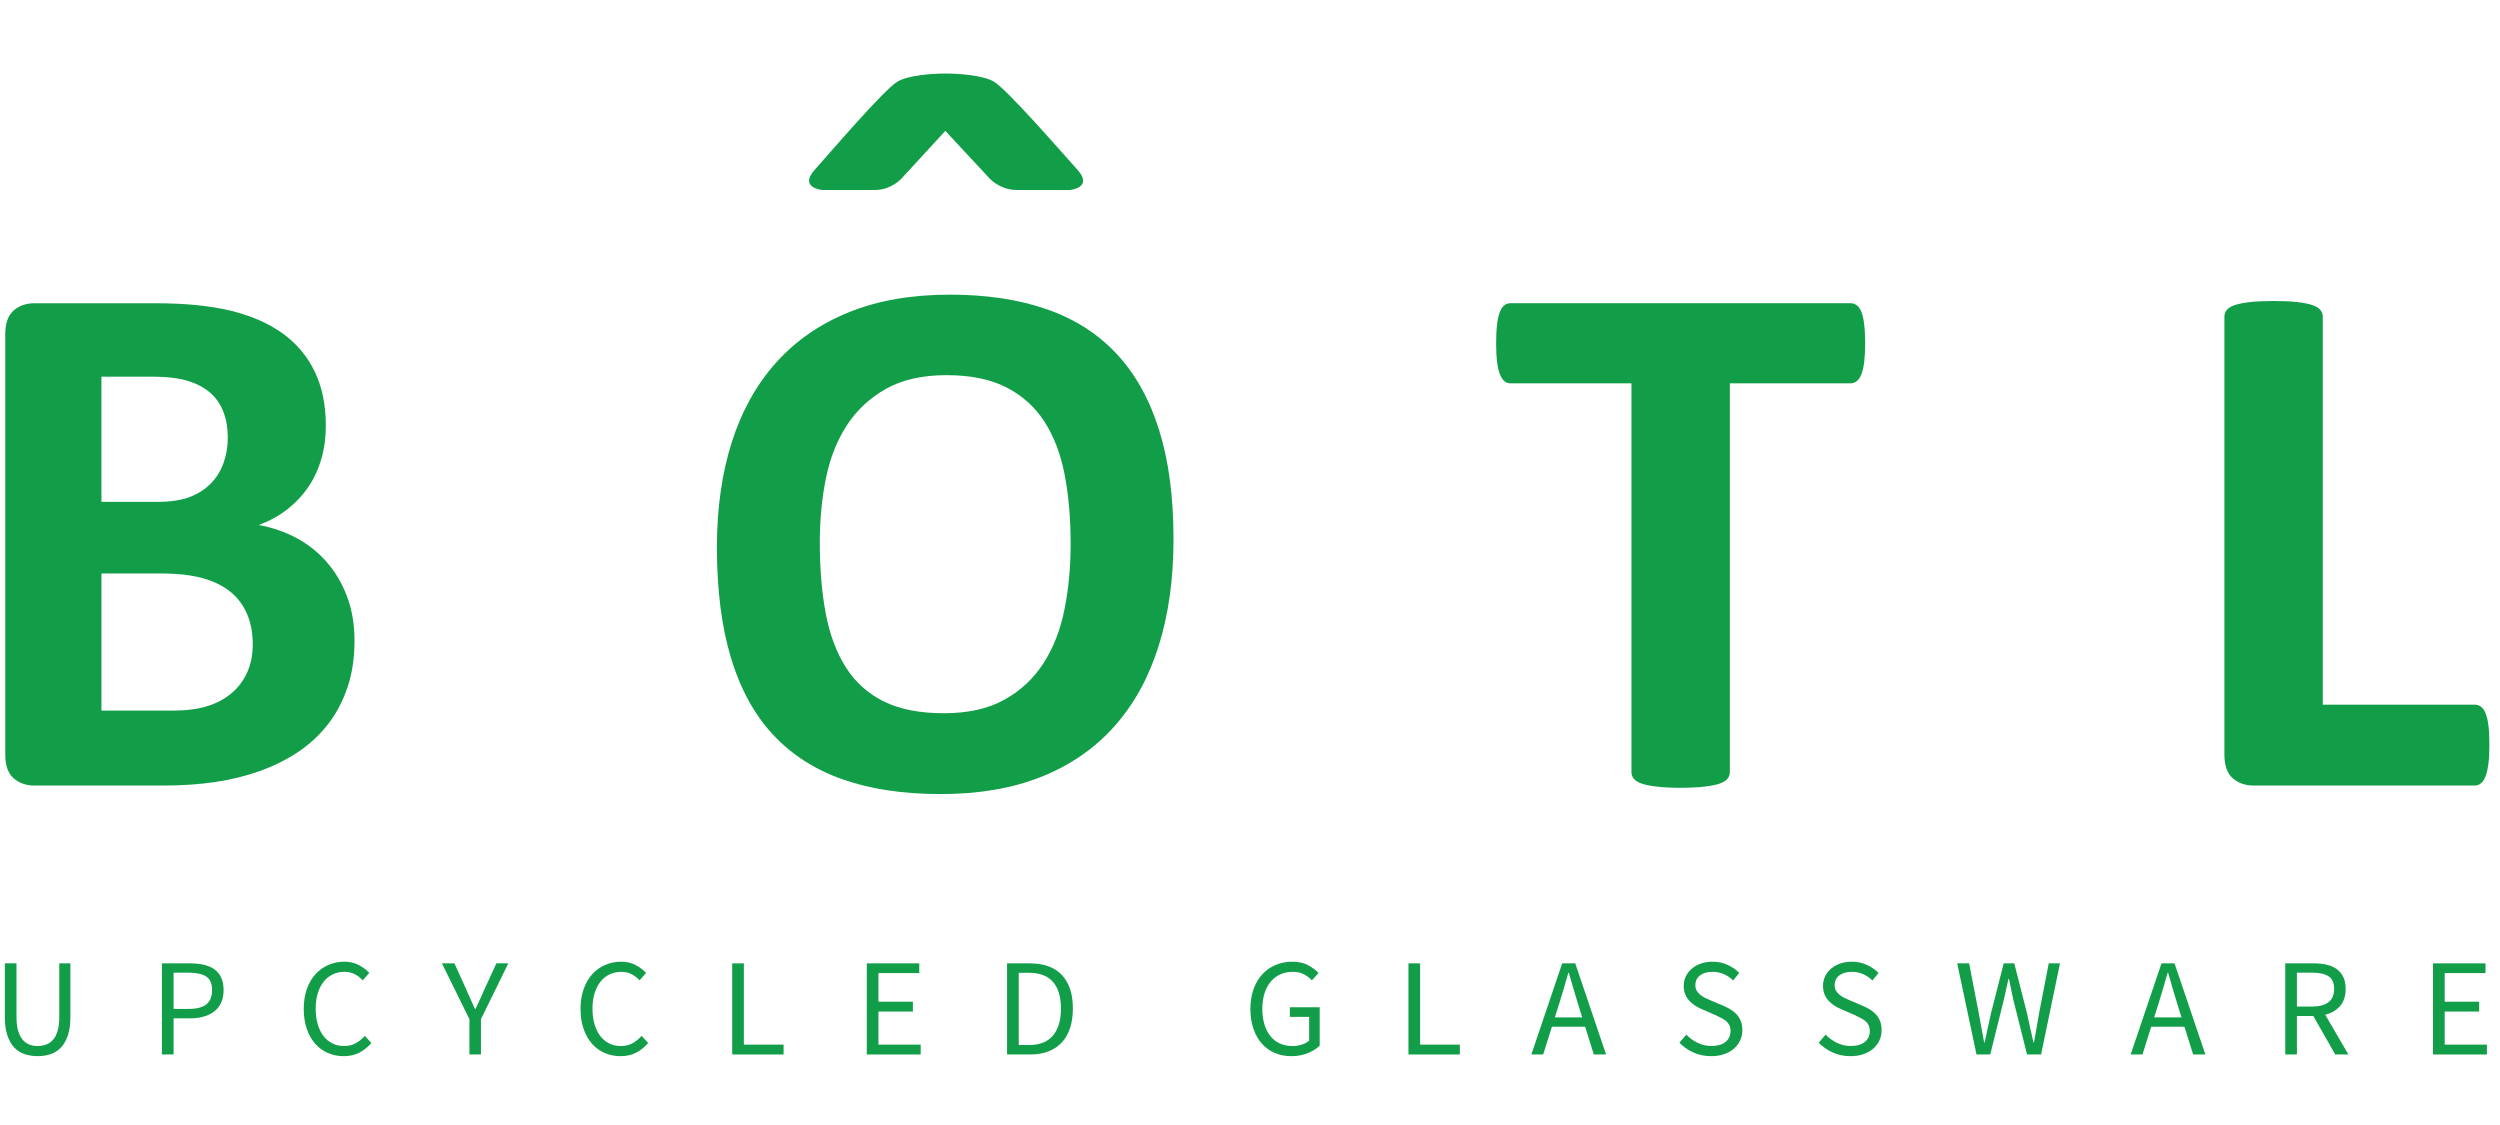 <?xml version="1.0" encoding="UTF-8"?>
<svg width="160px" height="72px" viewBox="0 0 160 72" version="1.1" xmlns="http://www.w3.org/2000/svg" xmlns:xlink="http://www.w3.org/1999/xlink">
    <!-- Generator: Sketch 46.2 (44496) - http://www.bohemiancoding.com/sketch -->
    <title>logobig</title>
    <desc>Created with Sketch.</desc>
    <defs></defs>
    <g id="Page-1" stroke="none" stroke-width="1" fill="none" fill-rule="evenodd">
        <g id="logobig" fill-rule="nonzero" fill="#129E49">
            <g id="botl-logo" transform="translate(0, 4)">
                <path d="M22.689,37.017 C22.689,38.116 22.538,39.11 22.236,40 C21.933,40.891 21.516,41.679 20.983,42.361 C20.45,43.047 19.815,43.633 19.076,44.128 C18.335,44.623 17.521,45.026 16.63,45.345 C15.739,45.664 14.789,45.899 13.779,46.048 C12.77,46.199 11.644,46.276 10.404,46.276 L2.198,46.276 C1.673,46.276 1.232,46.119 0.873,45.81 C0.516,45.499 0.337,44.993 0.337,44.293 L0.337,17.387 C0.337,16.687 0.516,16.183 0.873,15.873 C1.231,15.561 1.673,15.408 2.198,15.408 L9.95,15.408 C11.844,15.408 13.446,15.566 14.757,15.884 C16.069,16.204 17.174,16.684 18.073,17.327 C18.972,17.972 19.661,18.787 20.137,19.773 C20.615,20.759 20.853,21.919 20.853,23.255 C20.853,24.003 20.759,24.706 20.567,25.366 C20.376,26.027 20.098,26.627 19.732,27.167 C19.365,27.707 18.916,28.184 18.384,28.599 C17.851,29.013 17.244,29.346 16.559,29.601 C17.433,29.76 18.241,30.039 18.98,30.435 C19.721,30.833 20.364,31.345 20.913,31.974 C21.461,32.601 21.895,33.339 22.213,34.181 C22.53,35.023 22.689,35.969 22.689,37.017 Z M14.579,24.018 C14.579,23.397 14.484,22.841 14.293,22.347 C14.101,21.856 13.815,21.445 13.434,21.119 C13.052,20.793 12.57,20.544 11.99,20.367 C11.41,20.193 10.635,20.105 9.664,20.105 L6.492,20.105 L6.492,28.121 L9.999,28.121 C10.904,28.121 11.627,28.013 12.169,27.799 C12.71,27.584 13.159,27.29 13.517,26.917 C13.874,26.543 14.141,26.105 14.316,25.603 C14.491,25.103 14.579,24.575 14.579,24.018 Z M16.176,37.233 C16.176,36.519 16.057,35.877 15.819,35.313 C15.581,34.749 15.231,34.276 14.77,33.895 C14.309,33.513 13.72,33.216 13.005,33.012 C12.29,32.807 11.359,32.701 10.214,32.701 L6.493,32.701 L6.493,41.479 L11.025,41.479 C11.901,41.479 12.635,41.387 13.232,41.204 C13.829,41.024 14.345,40.753 14.784,40.393 C15.221,40.039 15.562,39.591 15.809,39.059 C16.053,38.527 16.176,37.916 16.176,37.233 Z" id="Shape"></path>
                <path d="M75.105,30.483 C75.105,33.044 74.787,35.331 74.151,37.351 C73.515,39.373 72.569,41.085 71.313,42.493 C70.056,43.9 68.501,44.974 66.649,45.715 C64.796,46.451 62.653,46.821 60.22,46.821 C57.817,46.821 55.723,46.51 53.934,45.88 C52.144,45.253 50.654,44.293 49.461,43.006 C48.268,41.716 47.375,40.081 46.778,38.091 C46.181,36.104 45.882,33.752 45.882,31.031 C45.882,28.536 46.201,26.287 46.837,24.293 C47.473,22.296 48.419,20.599 49.676,19.199 C50.931,17.8 52.486,16.727 54.339,15.979 C56.191,15.23 58.343,14.857 60.792,14.857 C63.13,14.857 65.193,15.167 66.982,15.788 C68.771,16.407 70.265,17.362 71.467,18.65 C72.667,19.939 73.574,21.566 74.185,23.528 C74.799,25.493 75.105,27.811 75.105,30.483 Z M68.521,30.817 C68.521,29.193 68.394,27.72 68.139,26.391 C67.884,25.062 67.452,23.926 66.84,22.979 C66.227,22.033 65.412,21.301 64.393,20.785 C63.376,20.268 62.104,20.01 60.577,20.01 C59.034,20.01 57.747,20.301 56.713,20.88 C55.679,21.461 54.844,22.236 54.207,23.206 C53.572,24.177 53.123,25.31 52.86,26.605 C52.598,27.903 52.467,29.273 52.467,30.719 C52.467,32.406 52.594,33.92 52.848,35.265 C53.102,36.61 53.532,37.758 54.136,38.71 C54.74,39.667 55.552,40.393 56.57,40.895 C57.587,41.397 58.867,41.647 60.41,41.647 C61.953,41.647 63.241,41.36 64.275,40.785 C65.308,40.213 66.144,39.436 66.78,38.451 C67.416,37.464 67.866,36.314 68.127,35.001 C68.39,33.689 68.521,32.296 68.521,30.817 Z" id="Shape"></path>
                <path d="M119.369,17.981 C119.369,18.443 119.349,18.837 119.31,19.163 C119.27,19.489 119.211,19.751 119.13,19.95 C119.053,20.15 118.953,20.296 118.834,20.391 C118.715,20.487 118.583,20.534 118.44,20.534 L110.71,20.534 L110.71,45.414 C110.71,45.576 110.659,45.718 110.556,45.843 C110.451,45.971 110.281,46.074 110.044,46.155 C109.805,46.235 109.482,46.297 109.077,46.345 C108.67,46.393 108.167,46.419 107.562,46.419 C106.958,46.419 106.453,46.393 106.046,46.345 C105.641,46.298 105.319,46.236 105.08,46.155 C104.842,46.074 104.671,45.971 104.569,45.843 C104.464,45.718 104.413,45.576 104.413,45.414 L104.413,20.534 L96.684,20.534 C96.524,20.534 96.389,20.487 96.279,20.391 C96.167,20.296 96.072,20.149 95.992,19.95 C95.912,19.752 95.853,19.49 95.813,19.163 C95.772,18.837 95.752,18.443 95.752,17.981 C95.752,17.504 95.772,17.099 95.813,16.764 C95.853,16.43 95.912,16.164 95.992,15.964 C96.071,15.767 96.166,15.624 96.279,15.536 C96.388,15.449 96.524,15.405 96.684,15.405 L118.439,15.405 C118.582,15.405 118.714,15.449 118.833,15.536 C118.952,15.624 119.052,15.767 119.13,15.964 C119.21,16.164 119.269,16.43 119.309,16.764 C119.349,17.099 119.369,17.504 119.369,17.981 Z" id="Shape"></path>
                <path d="M159.321,43.651 C159.321,44.128 159.301,44.527 159.262,44.853 C159.221,45.179 159.161,45.45 159.083,45.667 C159.002,45.88 158.905,46.033 158.784,46.129 C158.665,46.228 158.526,46.275 158.367,46.275 L144.221,46.275 C143.697,46.275 143.255,46.118 142.896,45.81 C142.541,45.498 142.361,44.993 142.361,44.293 L142.361,16.264 C142.361,16.107 142.412,15.964 142.516,15.836 C142.619,15.707 142.79,15.604 143.027,15.526 C143.267,15.445 143.588,15.383 143.995,15.333 C144.4,15.287 144.904,15.264 145.509,15.264 C146.13,15.264 146.638,15.287 147.036,15.333 C147.433,15.383 147.751,15.445 147.991,15.526 C148.228,15.604 148.399,15.707 148.501,15.836 C148.606,15.964 148.658,16.107 148.658,16.264 L148.658,41.097 L158.366,41.097 C158.526,41.097 158.664,41.141 158.783,41.229 C158.904,41.317 159.001,41.46 159.082,41.657 C159.16,41.859 159.221,42.119 159.261,42.445 C159.301,42.771 159.321,43.17 159.321,43.651 Z" id="Shape"></path>
                <path d="M60.502,4.376 L63.318,7.406 C63.318,7.406 63.976,8.159 65.07,8.159 L68.47,8.159 C68.47,8.159 70.001,8.021 68.959,6.869 C67.919,5.71 64.521,1.796 63.628,1.237 C62.941,0.817 61.381,0.707 60.501,0.707 C59.631,0.707 58.093,0.816 57.413,1.237 C56.526,1.795 53.173,5.71 52.14,6.869 C51.109,8.021 52.622,8.159 52.622,8.159 L55.986,8.159 C57.065,8.159 57.715,7.406 57.715,7.406 L60.502,4.376 Z" id="Shape"></path>
                <g id="Group" transform="translate(0, 57.037)">
                    <path d="M0.31,0.618 L1.056,0.618 L1.056,4.059 C1.056,4.409 1.092,4.701 1.163,4.939 C1.234,5.176 1.33,5.365 1.452,5.508 C1.573,5.651 1.716,5.753 1.879,5.815 C2.041,5.877 2.218,5.908 2.407,5.908 C2.603,5.908 2.785,5.877 2.954,5.815 C3.123,5.753 3.27,5.65 3.394,5.508 C3.519,5.366 3.616,5.176 3.687,4.939 C3.759,4.702 3.794,4.409 3.794,4.059 L3.794,0.618 L4.505,0.618 L4.505,4.041 C4.505,4.508 4.452,4.903 4.345,5.223 C4.239,5.543 4.092,5.801 3.905,6.001 C3.719,6.2 3.496,6.341 3.239,6.427 C2.981,6.513 2.704,6.556 2.407,6.556 C2.111,6.556 1.834,6.513 1.576,6.427 C1.319,6.341 1.096,6.199 0.91,6.001 C0.723,5.802 0.576,5.543 0.47,5.223 C0.363,4.903 0.31,4.508 0.31,4.041 L0.31,0.618 Z" id="Shape"></path>
                    <path d="M10.363,0.618 L12.159,0.618 C12.479,0.618 12.772,0.648 13.039,0.707 C13.305,0.767 13.532,0.862 13.719,0.996 C13.905,1.13 14.05,1.306 14.154,1.525 C14.258,1.744 14.31,2.014 14.31,2.334 C14.31,2.642 14.258,2.909 14.154,3.134 C14.05,3.36 13.904,3.547 13.714,3.694 C13.524,3.842 13.298,3.953 13.034,4.027 C12.77,4.101 12.479,4.138 12.159,4.138 L11.11,4.138 L11.11,6.45 L10.363,6.45 L10.363,0.618 Z M12.061,3.534 C12.576,3.534 12.957,3.438 13.203,3.245 C13.449,3.053 13.572,2.749 13.572,2.334 C13.572,1.913 13.446,1.621 13.194,1.459 C12.942,1.295 12.564,1.214 12.061,1.214 L11.11,1.214 L11.11,3.534 L12.061,3.534 Z" id="Shape"></path>
                    <path d="M19.439,3.534 C19.439,3.066 19.504,2.645 19.634,2.272 C19.764,1.899 19.947,1.581 20.181,1.321 C20.415,1.06 20.69,0.86 21.007,0.721 C21.324,0.581 21.67,0.512 22.043,0.512 C22.393,0.512 22.702,0.585 22.972,0.73 C23.241,0.875 23.462,1.042 23.634,1.232 L23.216,1.704 C23.062,1.537 22.89,1.406 22.701,1.308 C22.511,1.21 22.295,1.161 22.052,1.161 C21.773,1.161 21.52,1.216 21.292,1.327 C21.064,1.436 20.87,1.593 20.71,1.797 C20.55,2.002 20.425,2.25 20.336,2.54 C20.247,2.83 20.203,3.156 20.203,3.517 C20.203,3.884 20.246,4.215 20.332,4.508 C20.418,4.801 20.539,5.052 20.696,5.26 C20.853,5.467 21.043,5.627 21.265,5.739 C21.487,5.852 21.738,5.909 22.016,5.909 C22.295,5.909 22.539,5.853 22.75,5.739 C22.96,5.627 23.16,5.467 23.35,5.26 L23.767,5.713 C23.542,5.979 23.284,6.187 22.994,6.336 C22.704,6.483 22.372,6.558 21.999,6.558 C21.631,6.558 21.292,6.489 20.981,6.353 C20.67,6.218 20.4,6.021 20.172,5.762 C19.944,5.504 19.764,5.187 19.634,4.811 C19.504,4.433 19.439,4.007 19.439,3.534 Z" id="Shape"></path>
                    <path d="M30.043,4.191 L28.283,0.618 L29.083,0.618 L29.83,2.263 C29.924,2.476 30.018,2.687 30.11,2.894 C30.201,3.101 30.298,3.315 30.399,3.534 L30.434,3.534 C30.535,3.315 30.634,3.101 30.732,2.894 C30.83,2.687 30.923,2.477 31.012,2.263 L31.767,0.618 L32.532,0.618 L30.781,4.191 L30.781,6.45 L30.043,6.45 L30.043,4.191 L30.043,4.191 Z" id="Shape"></path>
                    <path d="M37.154,3.534 C37.154,3.066 37.219,2.645 37.35,2.272 C37.48,1.899 37.662,1.581 37.896,1.321 C38.13,1.06 38.406,0.86 38.723,0.721 C39.04,0.581 39.385,0.512 39.759,0.512 C40.108,0.512 40.418,0.585 40.687,0.73 C40.957,0.875 41.178,1.042 41.35,1.232 L40.932,1.704 C40.778,1.537 40.606,1.406 40.416,1.308 C40.227,1.21 40.01,1.161 39.767,1.161 C39.489,1.161 39.236,1.216 39.007,1.327 C38.779,1.436 38.585,1.593 38.425,1.797 C38.265,2.002 38.141,2.25 38.052,2.54 C37.963,2.83 37.919,3.156 37.919,3.517 C37.919,3.884 37.961,4.215 38.047,4.508 C38.133,4.801 38.255,5.052 38.412,5.26 C38.569,5.467 38.759,5.627 38.981,5.739 C39.203,5.852 39.453,5.909 39.732,5.909 C40.01,5.909 40.255,5.853 40.465,5.739 C40.676,5.627 40.876,5.467 41.065,5.26 L41.483,5.713 C41.258,5.979 41,6.187 40.71,6.336 C40.419,6.483 40.087,6.558 39.714,6.558 C39.347,6.558 39.007,6.489 38.696,6.353 C38.385,6.218 38.116,6.021 37.887,5.762 C37.659,5.504 37.48,5.187 37.35,4.811 C37.219,4.433 37.154,4.007 37.154,3.534 Z" id="Shape"></path>
                    <polygon id="Shape" points="46.861 0.618 47.607 0.618 47.607 5.819 50.15 5.819 50.15 6.45 46.861 6.45"></polygon>
                    <polygon id="Shape" points="55.474 0.618 58.834 0.618 58.834 1.24 56.221 1.24 56.221 3.072 58.425 3.072 58.425 3.703 56.221 3.703 56.221 5.819 58.923 5.819 58.923 6.45 55.474 6.45"></polygon>
                    <path d="M64.452,0.618 L65.91,0.618 C66.81,0.618 67.495,0.867 67.963,1.365 C68.431,1.863 68.665,2.577 68.665,3.507 C68.665,3.97 68.606,4.383 68.487,4.747 C68.369,5.112 68.194,5.42 67.963,5.672 C67.732,5.924 67.447,6.116 67.11,6.25 C66.772,6.383 66.384,6.45 65.945,6.45 L64.452,6.45 L64.452,0.618 L64.452,0.618 Z M65.856,5.845 C66.544,5.845 67.056,5.641 67.394,5.232 C67.732,4.823 67.901,4.248 67.901,3.507 C67.901,2.767 67.732,2.201 67.394,1.81 C67.056,1.419 66.544,1.223 65.856,1.223 L65.199,1.223 L65.199,5.845 L65.856,5.845 L65.856,5.845 Z" id="Shape"></path>
                    <path d="M80.025,3.534 C80.025,3.066 80.092,2.645 80.225,2.272 C80.359,1.899 80.545,1.581 80.785,1.321 C81.025,1.06 81.31,0.86 81.639,0.721 C81.967,0.581 82.327,0.512 82.719,0.512 C83.116,0.512 83.45,0.588 83.723,0.739 C83.996,0.89 84.218,1.054 84.39,1.232 L83.963,1.704 C83.815,1.55 83.644,1.42 83.452,1.317 C83.259,1.214 83.018,1.161 82.727,1.161 C82.431,1.161 82.164,1.216 81.927,1.327 C81.69,1.436 81.487,1.593 81.319,1.797 C81.15,2.002 81.019,2.25 80.927,2.54 C80.835,2.83 80.79,3.156 80.79,3.517 C80.79,3.884 80.833,4.215 80.919,4.508 C81.004,4.801 81.129,5.052 81.292,5.26 C81.455,5.468 81.656,5.627 81.896,5.739 C82.136,5.852 82.413,5.909 82.727,5.909 C82.935,5.909 83.133,5.878 83.323,5.816 C83.513,5.753 83.667,5.669 83.785,5.561 L83.785,4.042 L82.55,4.042 L82.55,3.429 L84.461,3.429 L84.461,5.882 C84.271,6.073 84.019,6.232 83.705,6.361 C83.391,6.492 83.039,6.558 82.647,6.558 C82.262,6.558 81.91,6.489 81.59,6.353 C81.27,6.217 80.994,6.021 80.763,5.762 C80.532,5.504 80.351,5.187 80.221,4.811 C80.09,4.433 80.025,4.007 80.025,3.534 Z" id="Shape"></path>
                    <polygon id="Shape" points="90.14 0.618 90.887 0.618 90.887 5.819 93.429 5.819 93.429 6.45 90.141 6.45 90.141 0.618"></polygon>
                    <path d="M101.447,4.672 L99.323,4.672 L98.763,6.45 L98.007,6.45 L99.98,0.618 L100.816,0.618 L102.789,6.45 L102.006,6.45 L101.447,4.672 Z M101.26,4.076 L100.985,3.187 C100.884,2.862 100.786,2.537 100.692,2.214 C100.597,1.891 100.502,1.561 100.407,1.223 L100.372,1.223 C100.276,1.561 100.182,1.891 100.087,2.214 C99.993,2.538 99.894,2.862 99.793,3.187 L99.509,4.076 L101.26,4.076 Z" id="Shape"></path>
                    <path d="M107.927,5.178 C108.134,5.398 108.377,5.573 108.656,5.707 C108.934,5.841 109.227,5.907 109.536,5.907 C109.921,5.907 110.22,5.82 110.434,5.645 C110.647,5.47 110.754,5.24 110.754,4.956 C110.754,4.807 110.729,4.681 110.679,4.578 C110.628,4.474 110.559,4.385 110.47,4.311 C110.381,4.237 110.276,4.171 110.158,4.111 C110.039,4.051 109.912,3.99 109.776,3.924 L108.941,3.56 C108.803,3.501 108.666,3.43 108.527,3.347 C108.387,3.264 108.26,3.163 108.144,3.044 C108.029,2.927 107.935,2.785 107.864,2.623 C107.793,2.459 107.757,2.271 107.757,2.058 C107.757,1.839 107.803,1.635 107.896,1.445 C107.987,1.256 108.116,1.09 108.281,0.952 C108.447,0.813 108.641,0.704 108.864,0.627 C109.086,0.55 109.33,0.512 109.596,0.512 C109.947,0.512 110.267,0.579 110.561,0.713 C110.856,0.846 111.105,1.019 111.313,1.232 L110.922,1.712 C110.744,1.54 110.545,1.405 110.326,1.307 C110.107,1.21 109.864,1.161 109.597,1.161 C109.266,1.161 109,1.236 108.802,1.388 C108.603,1.539 108.504,1.747 108.504,2.015 C108.504,2.156 108.534,2.277 108.593,2.375 C108.653,2.472 108.728,2.559 108.821,2.633 C108.912,2.707 109.016,2.772 109.132,2.828 C109.247,2.884 109.361,2.936 109.473,2.984 L110.31,3.339 C110.476,3.41 110.633,3.492 110.781,3.583 C110.929,3.676 111.056,3.782 111.164,3.904 C111.27,4.025 111.355,4.167 111.417,4.33 C111.479,4.493 111.51,4.681 111.51,4.895 C111.51,5.126 111.464,5.342 111.372,5.544 C111.28,5.745 111.147,5.921 110.976,6.073 C110.805,6.224 110.595,6.342 110.35,6.428 C110.104,6.514 109.827,6.557 109.519,6.557 C109.109,6.557 108.732,6.48 108.386,6.326 C108.039,6.171 107.738,5.961 107.483,5.694 L107.927,5.178 Z" id="Shape"></path>
                    <path d="M116.842,5.178 C117.05,5.398 117.293,5.573 117.57,5.707 C117.85,5.841 118.142,5.907 118.45,5.907 C118.836,5.907 119.135,5.82 119.348,5.645 C119.561,5.47 119.668,5.24 119.668,4.956 C119.668,4.807 119.644,4.681 119.593,4.578 C119.541,4.474 119.473,4.385 119.384,4.311 C119.295,4.237 119.191,4.171 119.073,4.111 C118.954,4.051 118.827,3.99 118.69,3.924 L117.855,3.56 C117.718,3.501 117.58,3.43 117.441,3.347 C117.301,3.264 117.175,3.163 117.059,3.044 C116.943,2.927 116.85,2.785 116.779,2.623 C116.707,2.459 116.672,2.271 116.672,2.058 C116.672,1.839 116.718,1.635 116.81,1.445 C116.901,1.256 117.03,1.09 117.196,0.952 C117.362,0.813 117.556,0.704 117.779,0.627 C118,0.55 118.244,0.512 118.511,0.512 C118.861,0.512 119.182,0.579 119.476,0.713 C119.769,0.846 120.019,1.019 120.227,1.232 L119.836,1.712 C119.659,1.54 119.46,1.405 119.24,1.307 C119.021,1.21 118.779,1.161 118.512,1.161 C118.18,1.161 117.915,1.236 117.717,1.388 C117.517,1.539 117.419,1.747 117.419,2.015 C117.419,2.156 117.448,2.277 117.507,2.375 C117.567,2.472 117.643,2.559 117.735,2.633 C117.827,2.707 117.93,2.772 118.046,2.828 C118.161,2.884 118.276,2.936 118.388,2.984 L119.224,3.339 C119.39,3.41 119.547,3.492 119.696,3.583 C119.843,3.676 119.97,3.782 120.078,3.904 C120.184,4.025 120.269,4.167 120.331,4.33 C120.393,4.493 120.424,4.681 120.424,4.895 C120.424,5.126 120.379,5.342 120.286,5.544 C120.195,5.744 120.062,5.921 119.891,6.073 C119.719,6.224 119.51,6.342 119.264,6.428 C119.019,6.514 118.741,6.557 118.433,6.557 C118.024,6.557 117.646,6.48 117.3,6.326 C116.953,6.171 116.652,5.961 116.397,5.694 L116.842,5.178 Z" id="Shape"></path>
                    <path d="M125.261,0.618 L126.024,0.618 L126.638,3.792 C126.697,4.112 126.755,4.425 126.811,4.733 C126.867,5.041 126.925,5.356 126.984,5.675 L127.02,5.675 C127.085,5.355 127.152,5.04 127.221,4.729 C127.289,4.418 127.359,4.105 127.429,3.791 L128.238,0.617 L128.913,0.617 L129.722,3.791 C129.787,4.099 129.856,4.41 129.927,4.724 C129.998,5.039 130.069,5.356 130.14,5.675 L130.176,5.675 C130.235,5.355 130.291,5.04 130.344,4.729 C130.398,4.418 130.452,4.105 130.505,3.791 L131.119,0.617 L131.839,0.617 L130.63,6.449 L129.731,6.449 L128.851,2.938 C128.804,2.712 128.756,2.492 128.71,2.275 C128.662,2.059 128.617,1.838 128.576,1.613 L128.54,1.613 C128.493,1.838 128.444,2.059 128.394,2.275 C128.344,2.492 128.294,2.712 128.247,2.938 L127.376,6.449 L126.496,6.449 L125.261,0.618 Z" id="Shape"></path>
                    <path d="M139.802,4.672 L137.678,4.672 L137.118,6.45 L136.362,6.45 L138.336,0.618 L139.17,0.618 L141.144,6.45 L140.361,6.45 L139.802,4.672 Z M139.616,4.076 L139.34,3.187 C139.239,2.862 139.141,2.537 139.047,2.214 C138.953,1.891 138.857,1.561 138.763,1.223 L138.727,1.223 C138.632,1.561 138.537,1.891 138.442,2.214 C138.347,2.538 138.249,2.862 138.149,3.187 L137.864,4.076 L139.616,4.076 Z" id="Shape"></path>
                    <path d="M149.456,6.45 L148.051,3.987 L147.002,3.987 L147.002,6.45 L146.256,6.45 L146.256,0.618 L148.087,0.618 C148.382,0.618 148.656,0.647 148.904,0.703 C149.153,0.759 149.367,0.852 149.548,0.982 C149.729,1.113 149.87,1.281 149.97,1.49 C150.071,1.697 150.121,1.952 150.121,2.254 C150.121,2.71 150.003,3.074 149.767,3.347 C149.53,3.62 149.212,3.807 148.815,3.907 L150.299,6.45 L149.456,6.45 L149.456,6.45 Z M147.002,3.382 L147.98,3.382 C148.436,3.382 148.784,3.289 149.024,3.102 C149.264,2.916 149.384,2.633 149.384,2.253 C149.384,1.867 149.264,1.598 149.024,1.444 C148.784,1.29 148.436,1.213 147.98,1.213 L147.002,1.213 L147.002,3.382 Z" id="Shape"></path>
                    <polygon id="Shape" points="155.713 0.618 159.073 0.618 159.073 1.24 156.46 1.24 156.46 3.072 158.665 3.072 158.665 3.703 156.46 3.703 156.46 5.819 159.162 5.819 159.162 6.45 155.713 6.45"></polygon>
                </g>
            </g>
        </g>
    </g>
</svg>